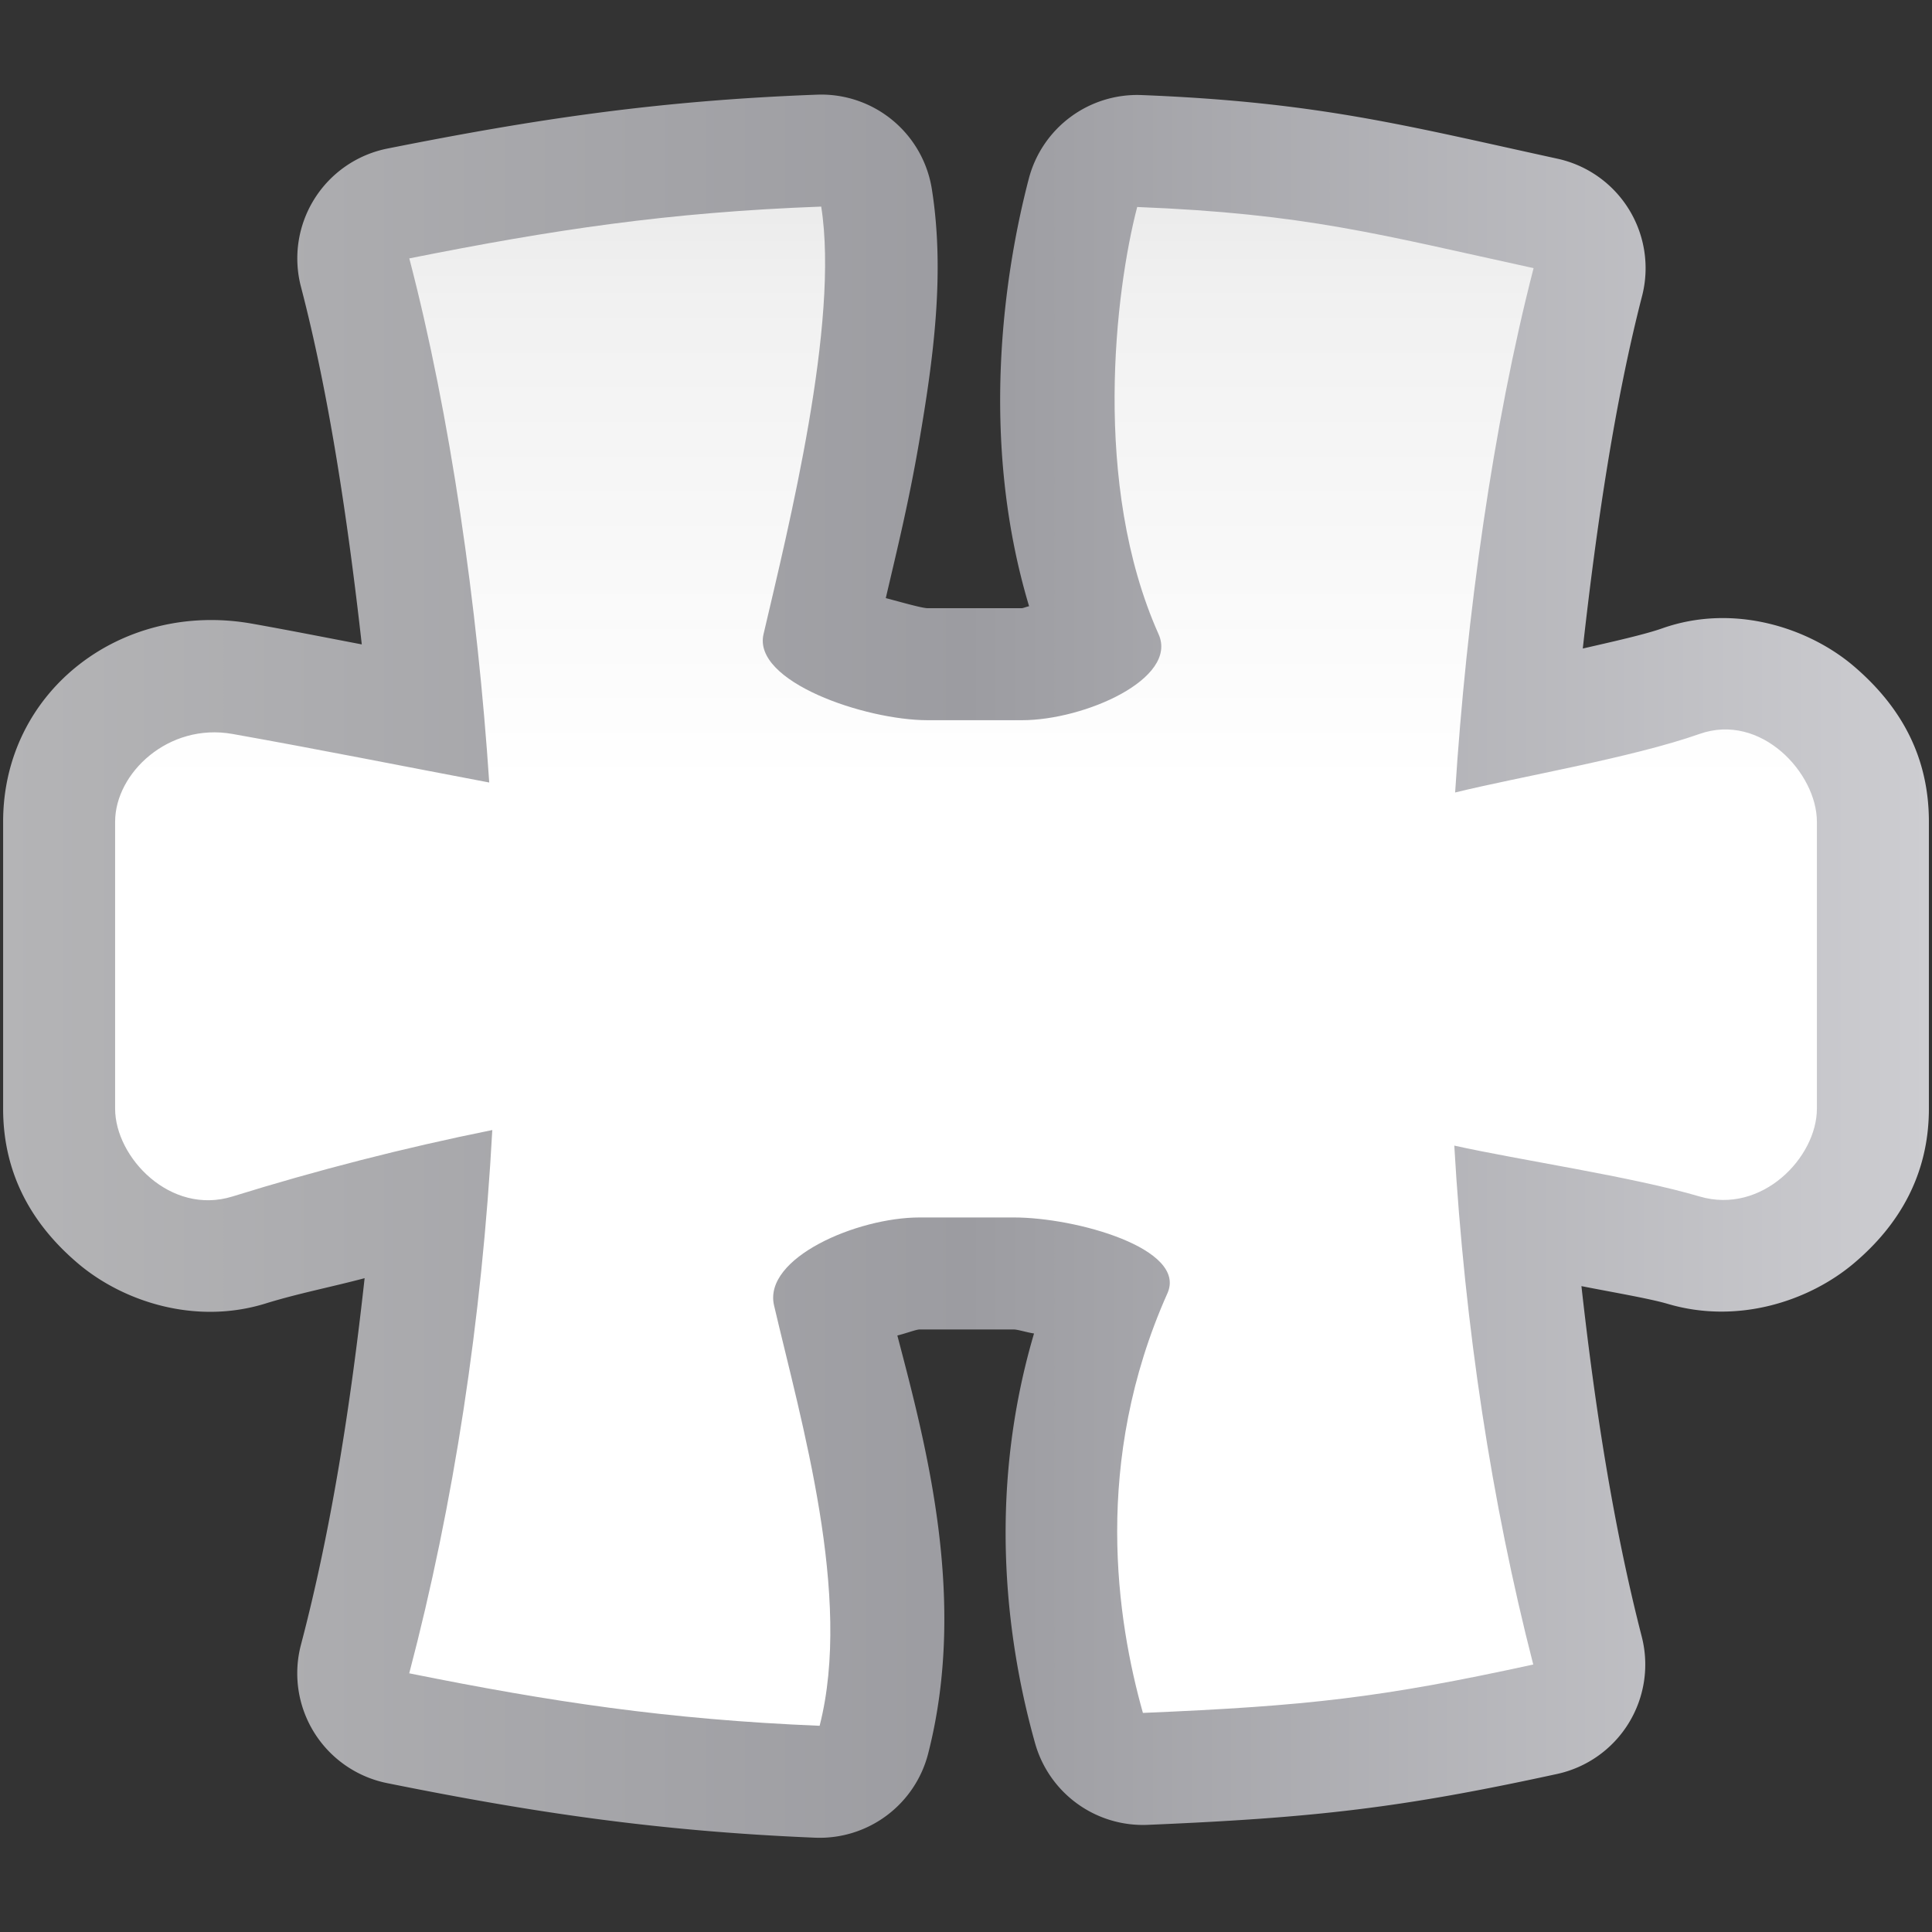 <svg height="16" viewBox="0 0 16 16" width="16" xmlns="http://www.w3.org/2000/svg" xmlns:xlink="http://www.w3.org/1999/xlink"><rect x="0" y="0" width="16" height="16" fill="#333333" stroke="none"/><linearGradient id="a" gradientUnits="userSpaceOnUse" x1="64" x2="64" y1="128" y2="0"><stop offset="0" stop-color="#fff"/><stop offset=".594" stop-color="#fff"/><stop offset=".844" stop-color="#f1f1f1"/><stop offset=".906" stop-color="#eaeaea"/><stop offset="1" stop-color="#dfdfdf"/></linearGradient><linearGradient id="b" gradientUnits="userSpaceOnUse" x1=".207" x2="127.793" y1="64.013" y2="64.013"><stop offset="0" stop-color="#b4b4b6"/><stop offset=".5" stop-color="#9c9ca1"/><stop offset="1" stop-color="#cdcdd1"/></linearGradient><g transform="scale(.125)"><path d="m54.508 6.268a7.422 7.422 0 0 0 -.377.004c-10.634.396-18.777 1.642-28.463 3.57a7.422 7.422 0 0 0 -5.73 9.154c1.841 7.039 3.095 15.37 4.031 23.697-2.425-.463-4.803-.935-7.268-1.373-8.666-1.541-16.494 4.472-16.494 13.121v19.014c0 4.422 2.004 7.748 4.969 10.258 2.964 2.51 7.747 4.097 12.426 2.645 2.136-.663 4.381-1.095 6.555-1.676-.93 8.439-2.217 16.688-4.219 24.291a7.422 7.422 0 0 0 5.711 9.164c9.569 1.928 17.859 3.182 28.348 3.615a7.422 7.422 0 0 0 7.496-5.572c2.606-10.176-.117-20.366-2.041-27.699.587-.146 1.249-.4 1.473-.4h6.244c.258 0 .859.195 1.338.266-3.271 11.091-1.632 21.092.07 27.148a7.422 7.422 0 0 0 7.457 5.406c11.111-.467 16.816-1.126 27.127-3.371a7.422 7.422 0 0 0 5.609-9.098c-1.875-7.296-3.099-15.172-3.996-23.223 1.994.394 4.512.82 5.725 1.178 4.647 1.371 9.359-.189 12.32-2.686s4.975-5.838 4.975-10.246v-19.014c0-4.462-1.986-7.744-4.957-10.289-2.971-2.545-7.953-4.203-12.709-2.523-1.17.413-3.265.879-5.264 1.338.915-8.204 2.133-16.398 3.926-23.348a7.422 7.422 0 0 0 -5.602-9.104c-10.119-2.209-15.877-3.754-27.553-4.217a7.422 7.422 0 0 0 -7.473 5.537c-1.592 6.085-3.335 17.163.018 28.33-.134.022-.405.129-.475.129h-6.246c-.364 0-1.66-.374-2.773-.668.731-3.141 1.511-6.286 2.197-10.277.959-5.576 1.734-11.26.854-16.822a7.422 7.422 0 0 0 -7.229-6.26z" fill="url(#b)"/><path d="m54.407 13.687c-10.211.38-17.775 1.538-27.29 3.432 2.727 10.426 4.519 23.065 5.296 34.724-5.68-1.074-11.321-2.205-17.011-3.217-4.241-.754-7.775 2.594-7.775 5.816v19.012c0 3.222 3.661 7.092 7.775 5.816 5.602-1.739 11.334-3.217 17.214-4.402-.687 12.581-2.554 24.791-5.503 35.993 9.376 1.889 17.118 3.061 27.189 3.477 2.193-8.562-1.227-20.174-3.019-27.85-.734-3.144 5.489-5.828 9.64-5.828h6.246c4.151 0 11.494 2.074 10.177 5.022-4.988 11.17-3.35 21.667-1.625 27.803 10.955-.461 15.779-1.01 25.861-3.206-2.761-10.742-4.533-22.387-5.232-34.38 4.254.947 11.814 2.061 16.249 3.37 4.132 1.219 7.775-2.594 7.775-5.816v-19.012c0-3.222-3.713-7.25-7.775-5.816-4.461 1.575-11.996 2.847-16.193 3.88.745-11.652 2.504-24.297 5.198-34.74-10.258-2.24-15.106-3.609-26.262-4.051-1.445 5.525-3.02 18.367 1.417 28.303 1.317 2.948-4.902 5.698-9.053 5.698h-6.246c-4.151 0-11.608-2.553-10.874-5.698 1.647-7.052 5.038-20.642 3.821-28.331z" fill="url(#a)"/></g></svg>